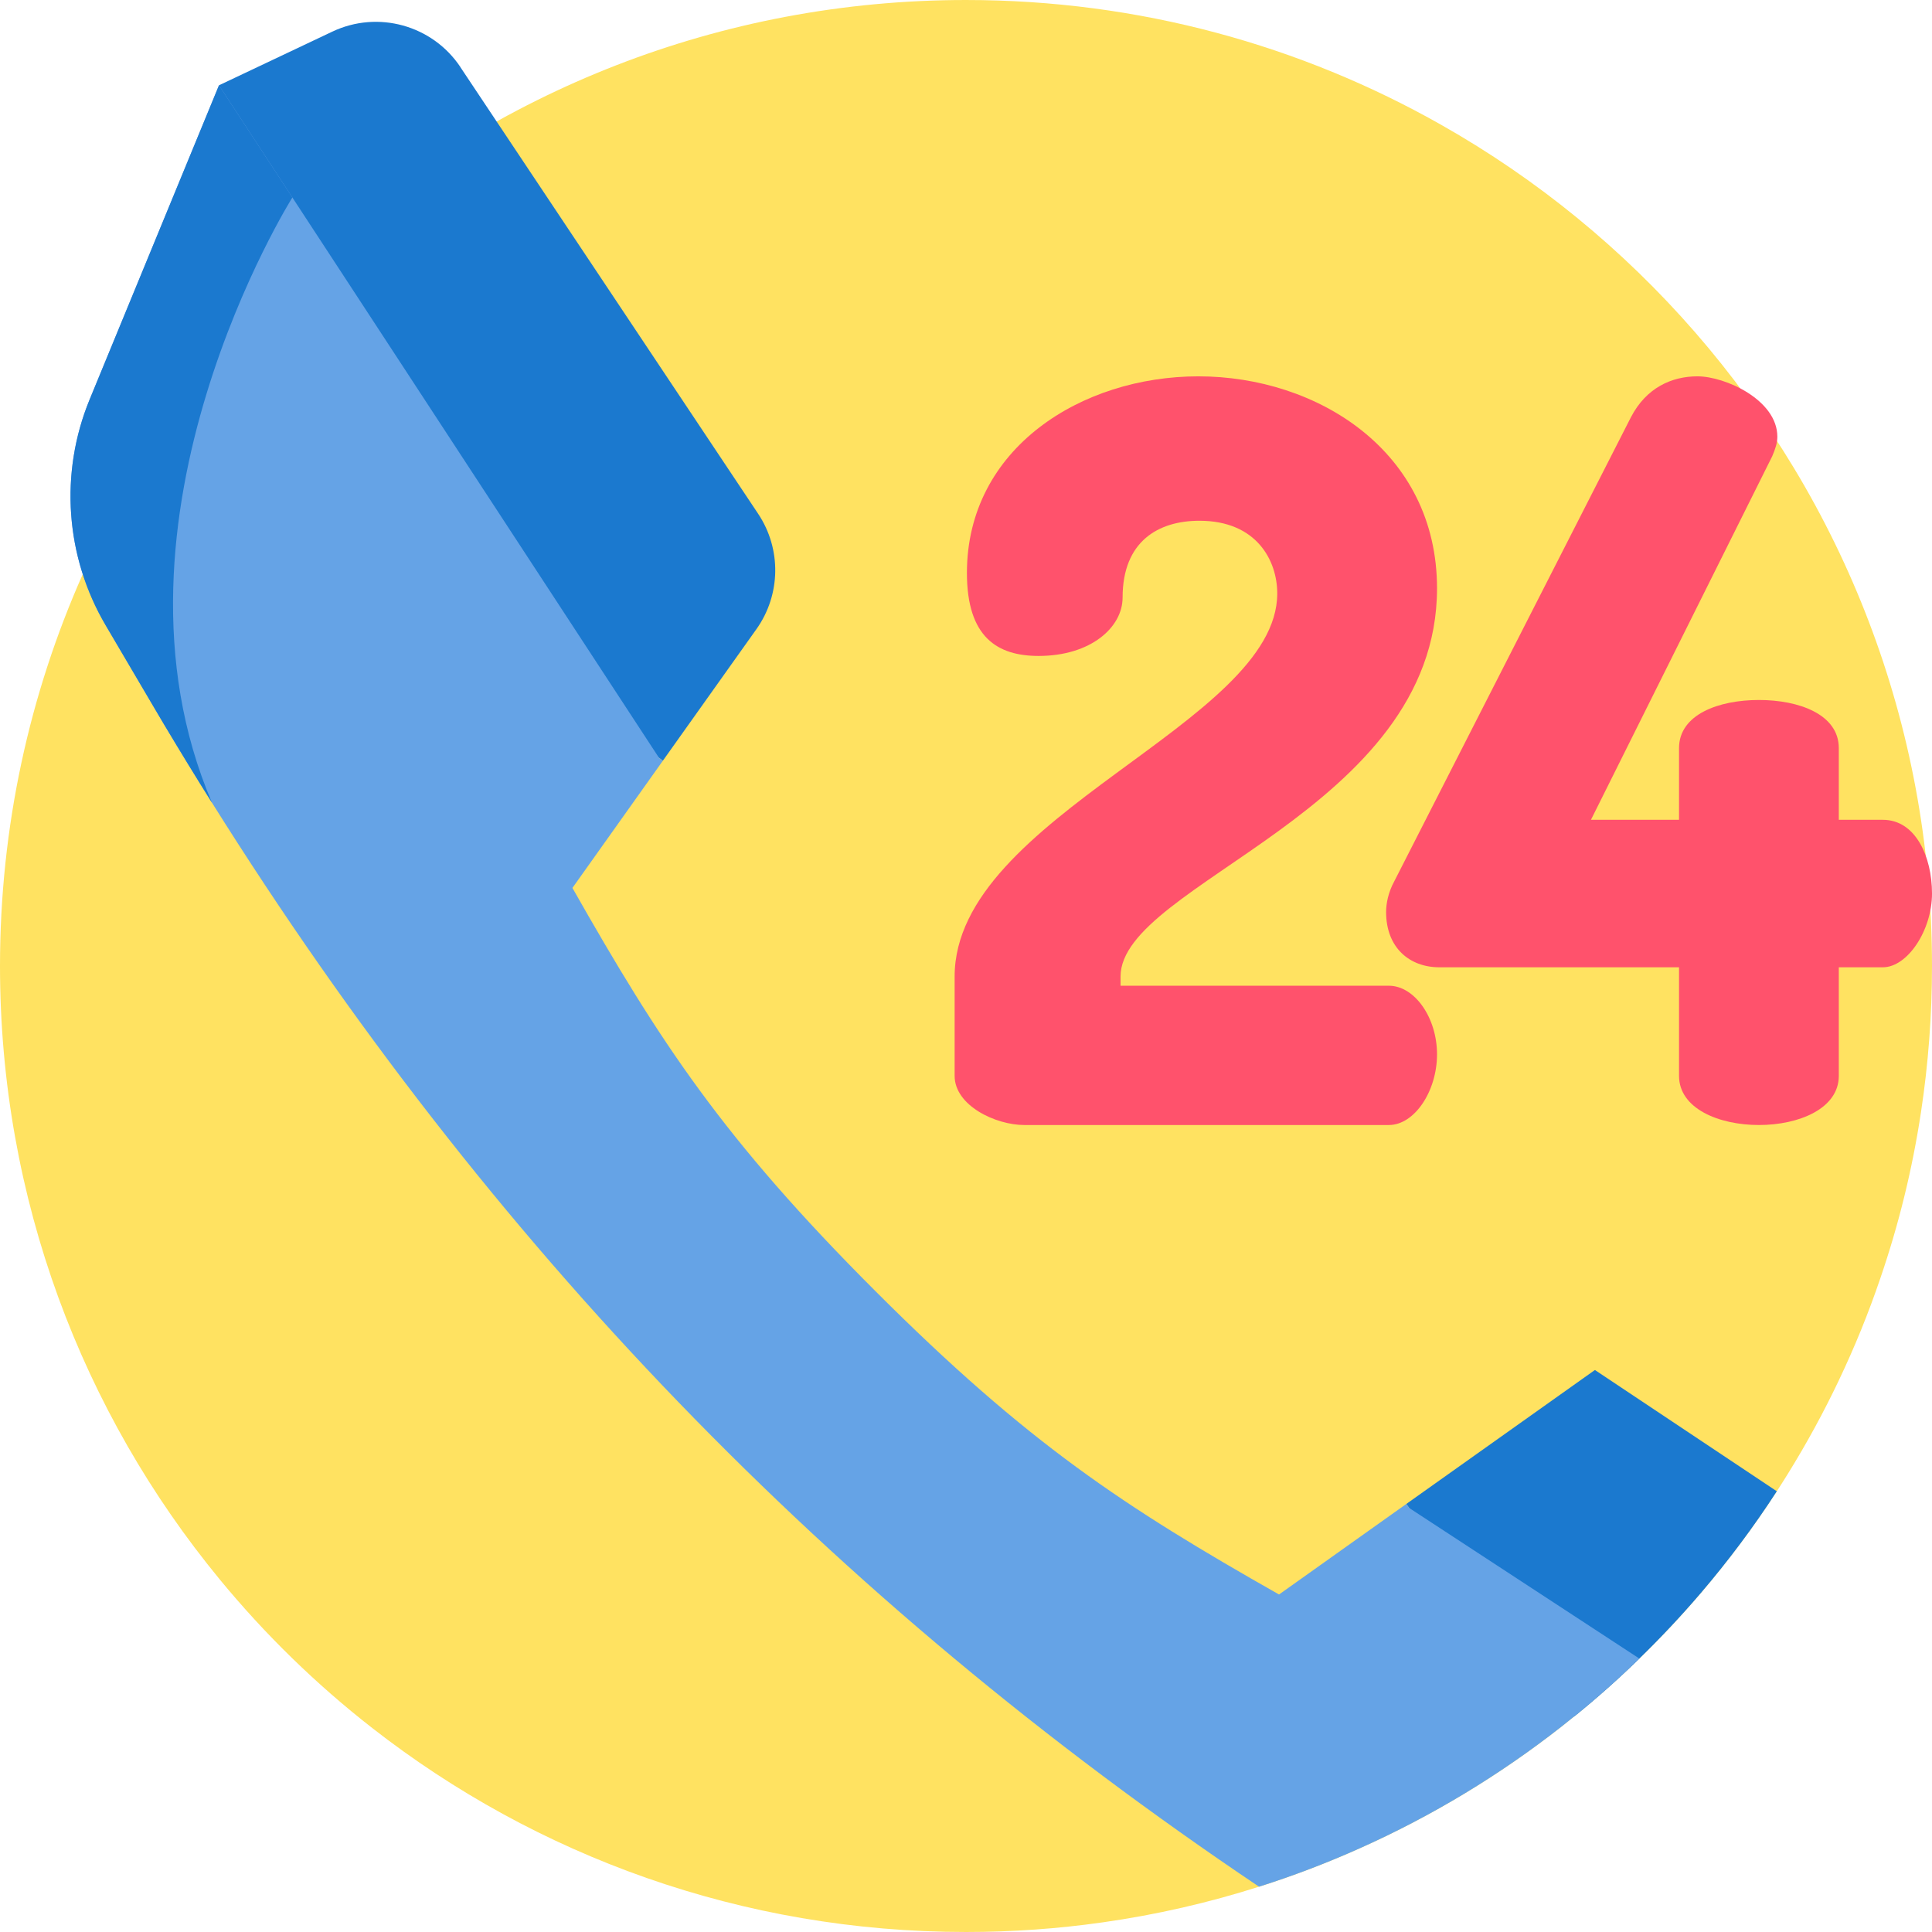 <?xml version="1.0" encoding="iso-8859-1"?>
<!-- Generator: Adobe Illustrator 19.0.0, SVG Export Plug-In . SVG Version: 6.00 Build 0)  -->
<svg version="1.1" id="Capa_1" xmlns="http://www.w3.org/2000/svg" xmlns:xlink="http://www.w3.org/1999/xlink" x="0px" y="0px"
	 viewBox="0 0 512.001 512.001" style="enable-background:new 0 0 512.001 512.001;" xml:space="preserve">
<path style="fill:#FFE261;" d="M512,256.001c0,13.134-0.993,26.039-2.905,38.651c-2.288,15.161-5.914,29.874-10.762,44.032
	c-3.156,9.31-6.855,18.38-11.045,27.167v0.01c-4.044,8.505-8.558,16.76-13.49,24.722c-0.961,1.546-1.933,3.093-2.926,4.618
	c-6.134,9.467-12.894,18.495-20.198,27.042c-5.141,6.008-10.564,11.786-16.227,17.293c-5.496,5.36-11.233,10.459-17.199,15.287
	c-1.16,0.951-2.33,1.891-3.511,2.811c-16.279,12.758-34.158,23.594-53.279,32.141c-8.683,3.897-17.627,7.314-26.802,10.219
	c-13.354,4.253-27.178,7.429-41.378,9.446h-0.01C280.419,511.133,268.319,512,256,512c-59.329,0-113.946-20.177-157.351-54.053
	c-14.869-11.598-28.421-24.806-40.396-39.361C21.849,374.377,0,317.733,0,256.001c0-36.958,7.837-72.098,21.932-103.831
	c14.89-33.51,36.749-63.216,63.76-87.291C130.936,24.524,190.6,0.001,256,0.001c45.808,0,88.806,12.027,125.994,33.113
	c25.412,14.378,48.107,32.987,67.156,54.868C488.302,132.932,512,191.708,512,256.001z"/>
<g>
	<path style="fill:#FF526C;" d="M317.586,99.734c31.486,0,63.241,19.813,63.241,56.184c0,58.899-83.869,78.169-83.869,102.868v2.444
		h71.111c6.787,0,12.757,8.414,12.757,18.184s-5.971,18.728-12.757,18.728h-96.626c-7.6,0-18.456-5.158-18.456-13.028v-26.328
		c0-42.613,85.498-67.041,85.498-101.511c0-8.685-5.429-19.271-20.627-19.271c-10.859,0-20.358,5.428-20.358,20.357
		c0,7.872-8.414,15.471-22.256,15.471c-10.856,0-19-4.886-19-21.985C256.244,118.733,286.644,99.734,317.586,99.734z"/>
	<path style="fill:#FF526C;" d="M444.959,256.343h-63.513c-7.872,0-14.114-5.157-14.114-14.657c0-2.171,0.543-5.158,2.171-8.143
		l62.699-122.954c4.072-7.871,10.857-10.856,17.643-10.856c7.328,0,21.171,6.242,21.171,16.014c0,1.628-0.543,3.257-1.357,5.158
		l-48.042,96.354h23.344v-18.999c0-8.957,10.585-12.756,21.17-12.756c10.587,0,21.171,3.799,21.171,12.756v18.999h11.672
		c8.685,0,13.029,9.772,13.029,19.543c0,9.771-6.515,19.542-13.029,19.542h-11.672v28.771c0,8.685-10.585,13.028-21.171,13.028
		c-10.585,0-21.17-4.343-21.17-13.028v-28.771H444.959z"/>
</g>
<g>
	<path style="fill:#1B79CF;" d="M58.032,22.604L88.069,8.381c12.083-5.721,26.534-1.72,33.953,9.402l0,0l-0.013,0.013
		l78.912,118.367c6.199,9.3,6.017,21.46-0.461,30.568l-24.785,34.854l-1.019-0.735L87.19,130.081L58.032,22.604z"/>
	<path style="fill:#1B79CF;" d="M470.873,395.202c-6.134,9.467-12.894,18.495-20.198,27.042
		c-5.141,6.008-10.564,11.786-16.227,17.293c-5.496,5.36-11.233,10.459-17.199,15.287l-43.823-55.212l-0.742-1.045l49.988-35.506
		L470.873,395.202z"/>
</g>
<path style="fill:#65A3E6;" d="M434.448,439.537c-5.496,5.36-11.233,10.459-17.199,15.287c-1.16,0.951-2.33,1.891-3.511,2.811
	c-16.279,12.758-34.158,23.594-53.279,32.141c-8.683,3.897-17.627,7.314-26.802,10.219
	C220.17,423.707,129.693,329.958,56.184,212.742c-4.315-6.865-8.558-13.803-12.748-20.825c-0.846-1.421-1.682-2.821-2.508-4.242
	l-12.925-21.964c-2.539-4.315-4.577-8.861-6.071-13.542c-4.838-15.036-4.295-31.451,1.839-46.341l34.262-83.226l19.446,29.727
	l8.213,12.549l88.963,135.973l1.024,0.731l-23.98,33.729c23.239,40.95,39.926,66.476,80.353,106.904
	c40.438,40.438,65.954,57.114,106.903,80.342l33.729-23.991l0.742,1.045L434.448,439.537z"/>
<path style="fill:#1B79CF;" d="M77.479,52.339c0,0-53.541,85.159-21.295,160.402c-4.315-6.865-8.558-13.803-12.748-20.825
	c-0.846-1.421-1.682-2.821-2.508-4.242l-12.925-21.964c-10.71-18.202-12.278-40.364-4.232-59.883l34.262-83.226l19.446,29.727
	V52.339z"/>
<g>
</g>
<g>
</g>
<g>
</g>
<g>
</g>
<g>
</g>
<g>
</g>
<g>
</g>
<g>
</g>
<g>
</g>
<g>
</g>
<g>
</g>
<g>
</g>
<g>
</g>
<g>
</g>
<g>
</g>
</svg>
